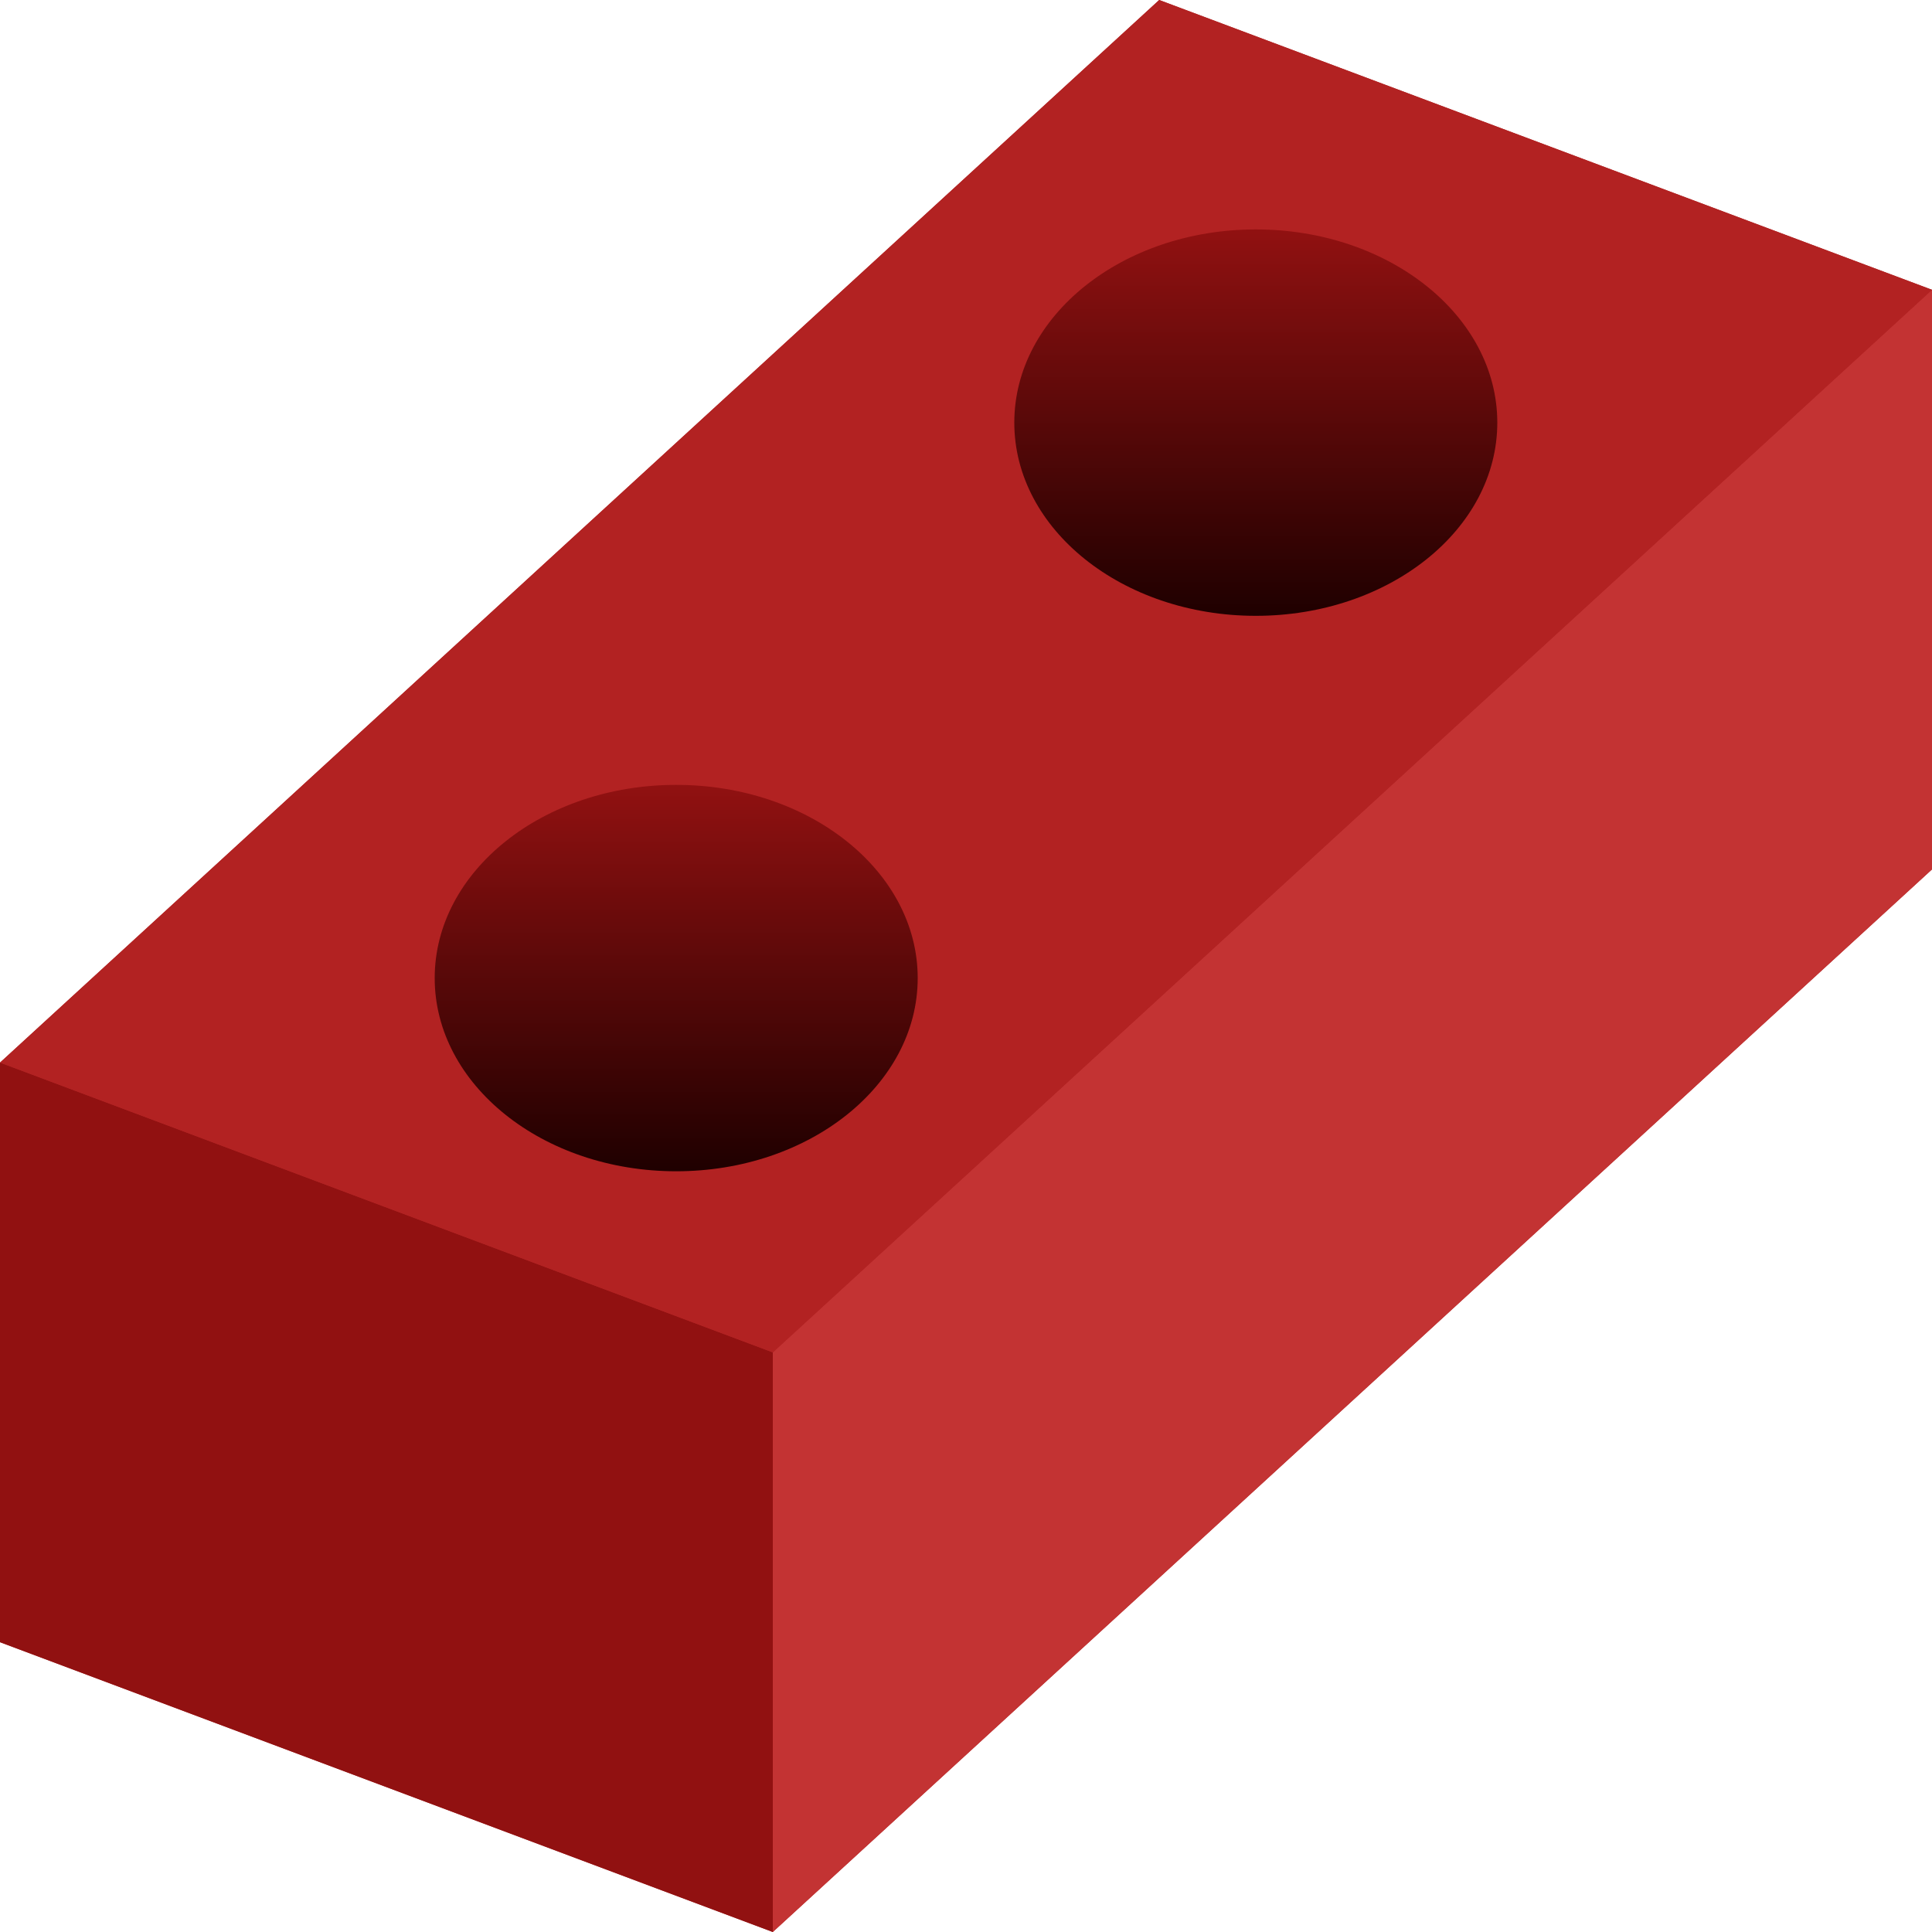 <svg viewBox="0 0 400 400" xmlns="http://www.w3.org/2000/svg">
  <defs>
    <linearGradient id="hole" gradientTransform="rotate(90)">
      <stop offset="0%" stop-color="#911111" />
      <stop offset="100%" stop-color="#1f0000" />
    </linearGradient>
  </defs>
  <polygon points="0,220 0,340 160,400 400,180 400,60 240,0" fill="firebrick" />
  <polygon points="0,220 0,340 160,400 160,280" fill="#911111"  />
  <polygon points="160,400 160,280 400,60 400,180" fill="#C33333"  />
  <polygon points="0,220 160,280 400,60 240,0" fill="firebrick"/>
  <!-- top line from 0,220 to 240,0
        bottom line from 160,280 to 400,60
        center line from 80,260 to 320,30-->
  <ellipse cx="140" cy="202.5" rx="50" ry="40" fill="url(#hole)" />
  <ellipse cx="260" cy="87.5" rx="50" ry="40" fill="url(#hole)" />
</svg>
